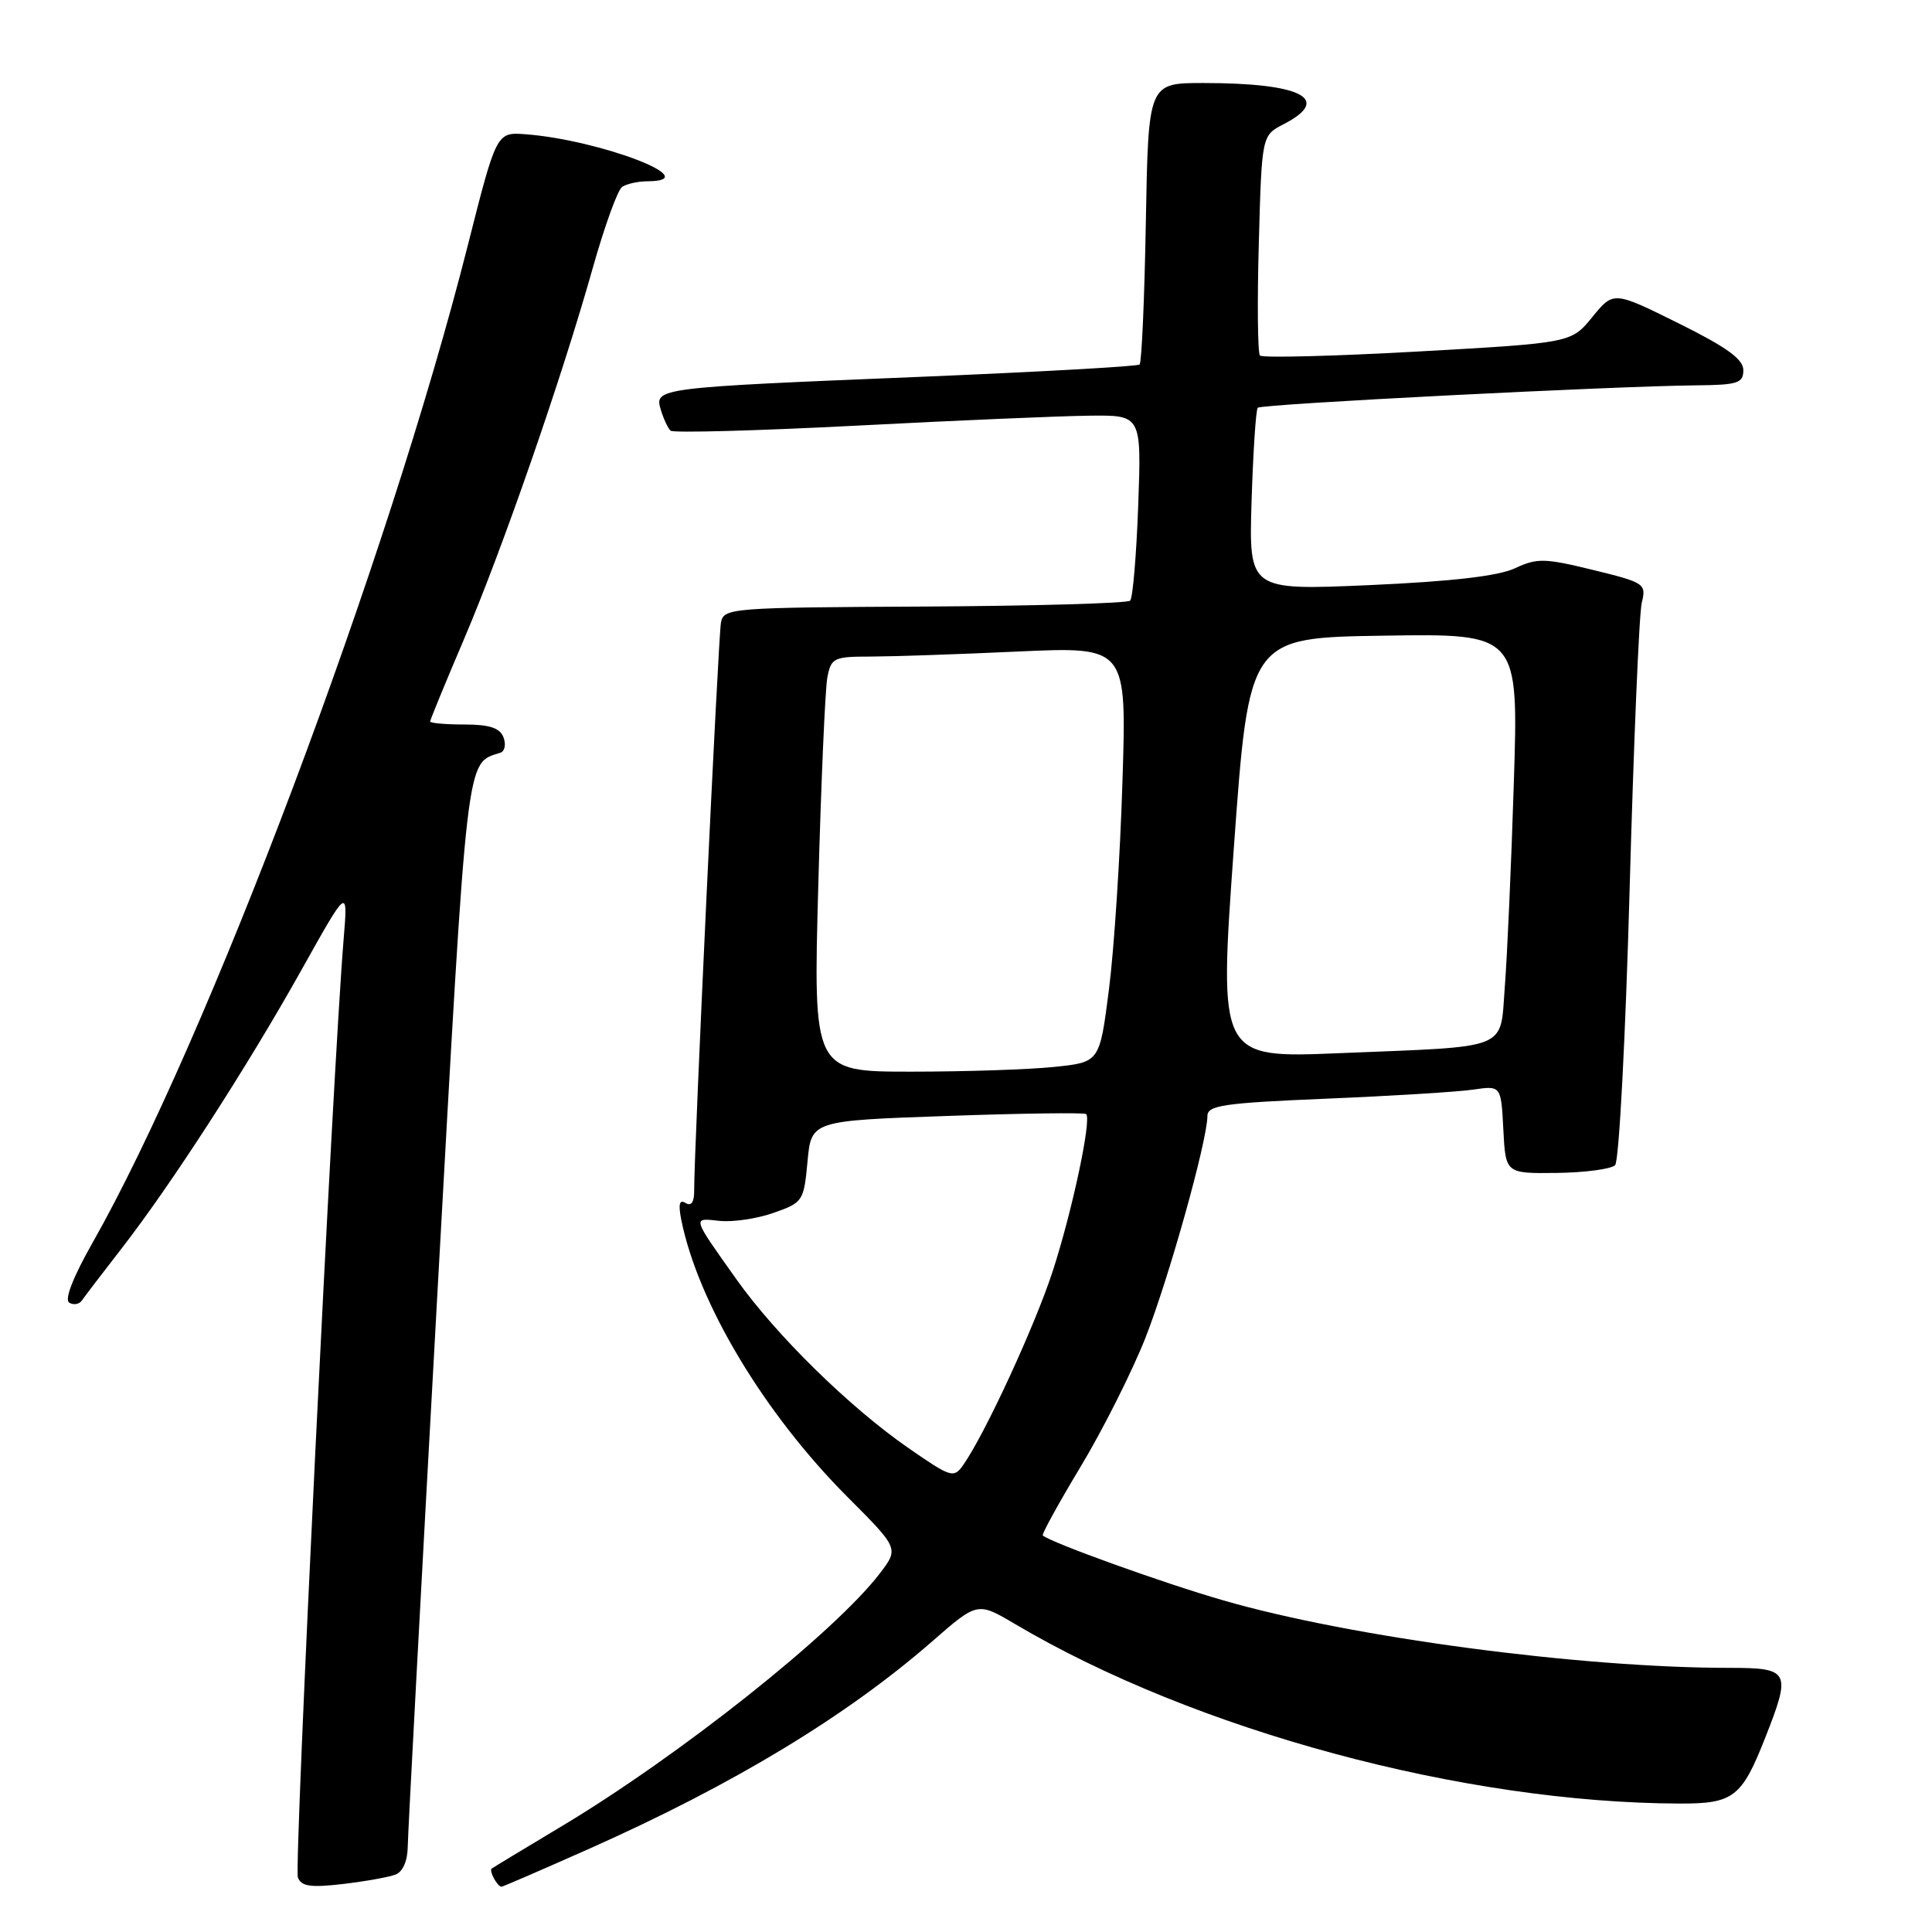 <?xml version="1.0" encoding="UTF-8" standalone="no"?>
<!DOCTYPE svg PUBLIC "-//W3C//DTD SVG 1.1//EN" "http://www.w3.org/Graphics/SVG/1.1/DTD/svg11.dtd" >
<svg xmlns="http://www.w3.org/2000/svg" xmlns:xlink="http://www.w3.org/1999/xlink" version="1.1" viewBox="0 0 256 256">
 <g >
 <path fill="currentColor"
d=" M 52.41 248.39 C 53.38 248.02 54.01 246.57 54.03 244.64 C 54.05 242.91 55.80 210.26 57.92 172.07 C 62.00 98.59 61.69 101.27 66.32 99.73 C 66.89 99.54 67.07 98.62 66.71 97.69 C 66.23 96.45 64.86 96.00 61.53 96.00 C 59.04 96.00 57.00 95.82 57.00 95.60 C 57.00 95.38 59.00 90.51 61.45 84.77 C 66.56 72.81 74.45 50.07 78.55 35.49 C 80.10 30.00 81.84 25.17 82.43 24.77 C 83.02 24.36 84.55 24.02 85.83 24.02 C 93.64 23.96 79.55 18.55 69.65 17.79 C 65.79 17.50 65.79 17.50 61.99 32.50 C 51.37 74.42 27.51 137.81 12.23 164.73 C 9.68 169.23 8.52 172.20 9.17 172.61 C 9.75 172.96 10.51 172.83 10.86 172.31 C 11.21 171.79 13.58 168.70 16.11 165.43 C 22.66 157.01 32.78 141.34 39.96 128.50 C 46.11 117.50 46.11 117.50 45.53 124.50 C 44.11 141.57 38.95 247.43 39.47 248.77 C 39.92 249.96 41.15 250.14 45.44 249.64 C 48.40 249.29 51.54 248.73 52.41 248.39 Z  M 78.14 244.94 C 97.17 236.47 112.16 227.40 123.51 217.50 C 129.52 212.25 129.52 212.25 134.51 215.20 C 158.35 229.30 193.91 238.90 222.60 238.98 C 229.70 239.00 230.80 238.15 233.92 230.21 C 237.37 221.45 237.14 221.00 229.15 221.00 C 209.36 221.00 179.03 216.96 162.10 212.06 C 154.12 209.76 139.37 204.45 138.18 203.46 C 138.00 203.31 140.26 199.21 143.19 194.34 C 146.12 189.47 149.97 181.82 151.75 177.34 C 154.86 169.44 159.97 151.19 159.99 147.87 C 160.00 146.46 162.14 146.15 175.75 145.58 C 184.41 145.22 193.16 144.68 195.20 144.38 C 198.90 143.84 198.90 143.84 199.20 149.67 C 199.50 155.50 199.50 155.50 206.28 155.42 C 210.01 155.37 213.49 154.91 214.01 154.39 C 214.53 153.87 215.39 137.49 215.93 117.97 C 216.47 98.46 217.19 81.32 217.54 79.88 C 218.16 77.35 217.95 77.20 211.08 75.52 C 204.66 73.95 203.67 73.93 200.74 75.30 C 198.53 76.33 192.42 77.04 181.49 77.53 C 165.48 78.23 165.48 78.23 165.84 66.37 C 166.05 59.84 166.41 54.29 166.66 54.03 C 167.12 53.54 213.58 51.17 224.75 51.06 C 230.26 51.01 231.00 50.77 231.00 49.05 C 231.00 47.59 228.81 46.01 222.40 42.83 C 213.80 38.57 213.80 38.57 210.99 42.01 C 208.19 45.44 208.19 45.44 187.84 46.58 C 176.66 47.20 167.25 47.44 166.95 47.11 C 166.65 46.77 166.58 40.08 166.80 32.23 C 167.19 17.95 167.19 17.95 170.10 16.45 C 176.57 13.10 172.46 11.00 159.45 11.00 C 152.16 11.00 152.16 11.00 151.83 29.42 C 151.65 39.55 151.28 48.04 151.00 48.30 C 150.72 48.55 137.68 49.28 122.00 49.93 C 86.99 51.36 86.69 51.40 87.56 54.30 C 87.93 55.51 88.51 56.76 88.86 57.07 C 89.21 57.38 100.30 57.08 113.50 56.40 C 126.70 55.71 140.59 55.12 144.37 55.08 C 151.25 55.00 151.25 55.00 150.82 66.97 C 150.58 73.55 150.10 79.23 149.75 79.59 C 149.39 79.94 137.13 80.29 122.51 80.37 C 96.76 80.50 95.90 80.56 95.53 82.50 C 95.17 84.39 91.94 152.90 91.98 157.81 C 91.99 159.30 91.59 159.87 90.84 159.40 C 90.03 158.90 89.86 159.55 90.27 161.62 C 92.48 172.65 101.26 187.29 112.28 198.34 C 119.10 205.17 119.10 205.17 116.61 208.45 C 110.62 216.30 90.00 232.68 74.27 242.08 C 69.45 244.97 65.34 247.45 65.15 247.60 C 64.77 247.89 65.91 250.00 66.45 250.00 C 66.63 250.00 71.89 247.72 78.14 244.94 Z  M 120.41 191.90 C 112.60 186.50 102.84 176.93 97.57 169.50 C 91.64 161.15 91.70 161.37 95.32 161.77 C 97.07 161.96 100.30 161.49 102.50 160.71 C 106.39 159.35 106.51 159.16 107.00 153.91 C 107.50 148.50 107.50 148.50 125.50 147.87 C 135.40 147.52 143.69 147.41 143.92 147.62 C 144.67 148.31 142.06 160.55 139.48 168.47 C 137.10 175.75 130.53 189.98 127.64 194.11 C 126.38 195.90 126.04 195.80 120.41 191.90 Z  M 108.43 117.25 C 108.80 103.64 109.34 91.26 109.63 89.75 C 110.13 87.17 110.49 87.00 115.33 87.00 C 118.17 86.99 126.98 86.70 134.90 86.33 C 149.30 85.68 149.30 85.68 148.73 103.59 C 148.43 113.44 147.62 125.83 146.94 131.12 C 145.71 140.75 145.71 140.75 139.71 141.37 C 136.41 141.72 127.87 142.00 120.73 142.00 C 107.75 142.00 107.75 142.00 108.43 117.25 Z  M 163.49 112.35 C 165.50 84.50 165.50 84.50 183.36 84.23 C 201.22 83.95 201.22 83.95 200.59 103.73 C 200.25 114.60 199.71 126.73 199.40 130.69 C 198.73 139.29 200.40 138.61 177.49 139.55 C 161.49 140.21 161.49 140.21 163.49 112.35 Z "/>
</g>
</svg>